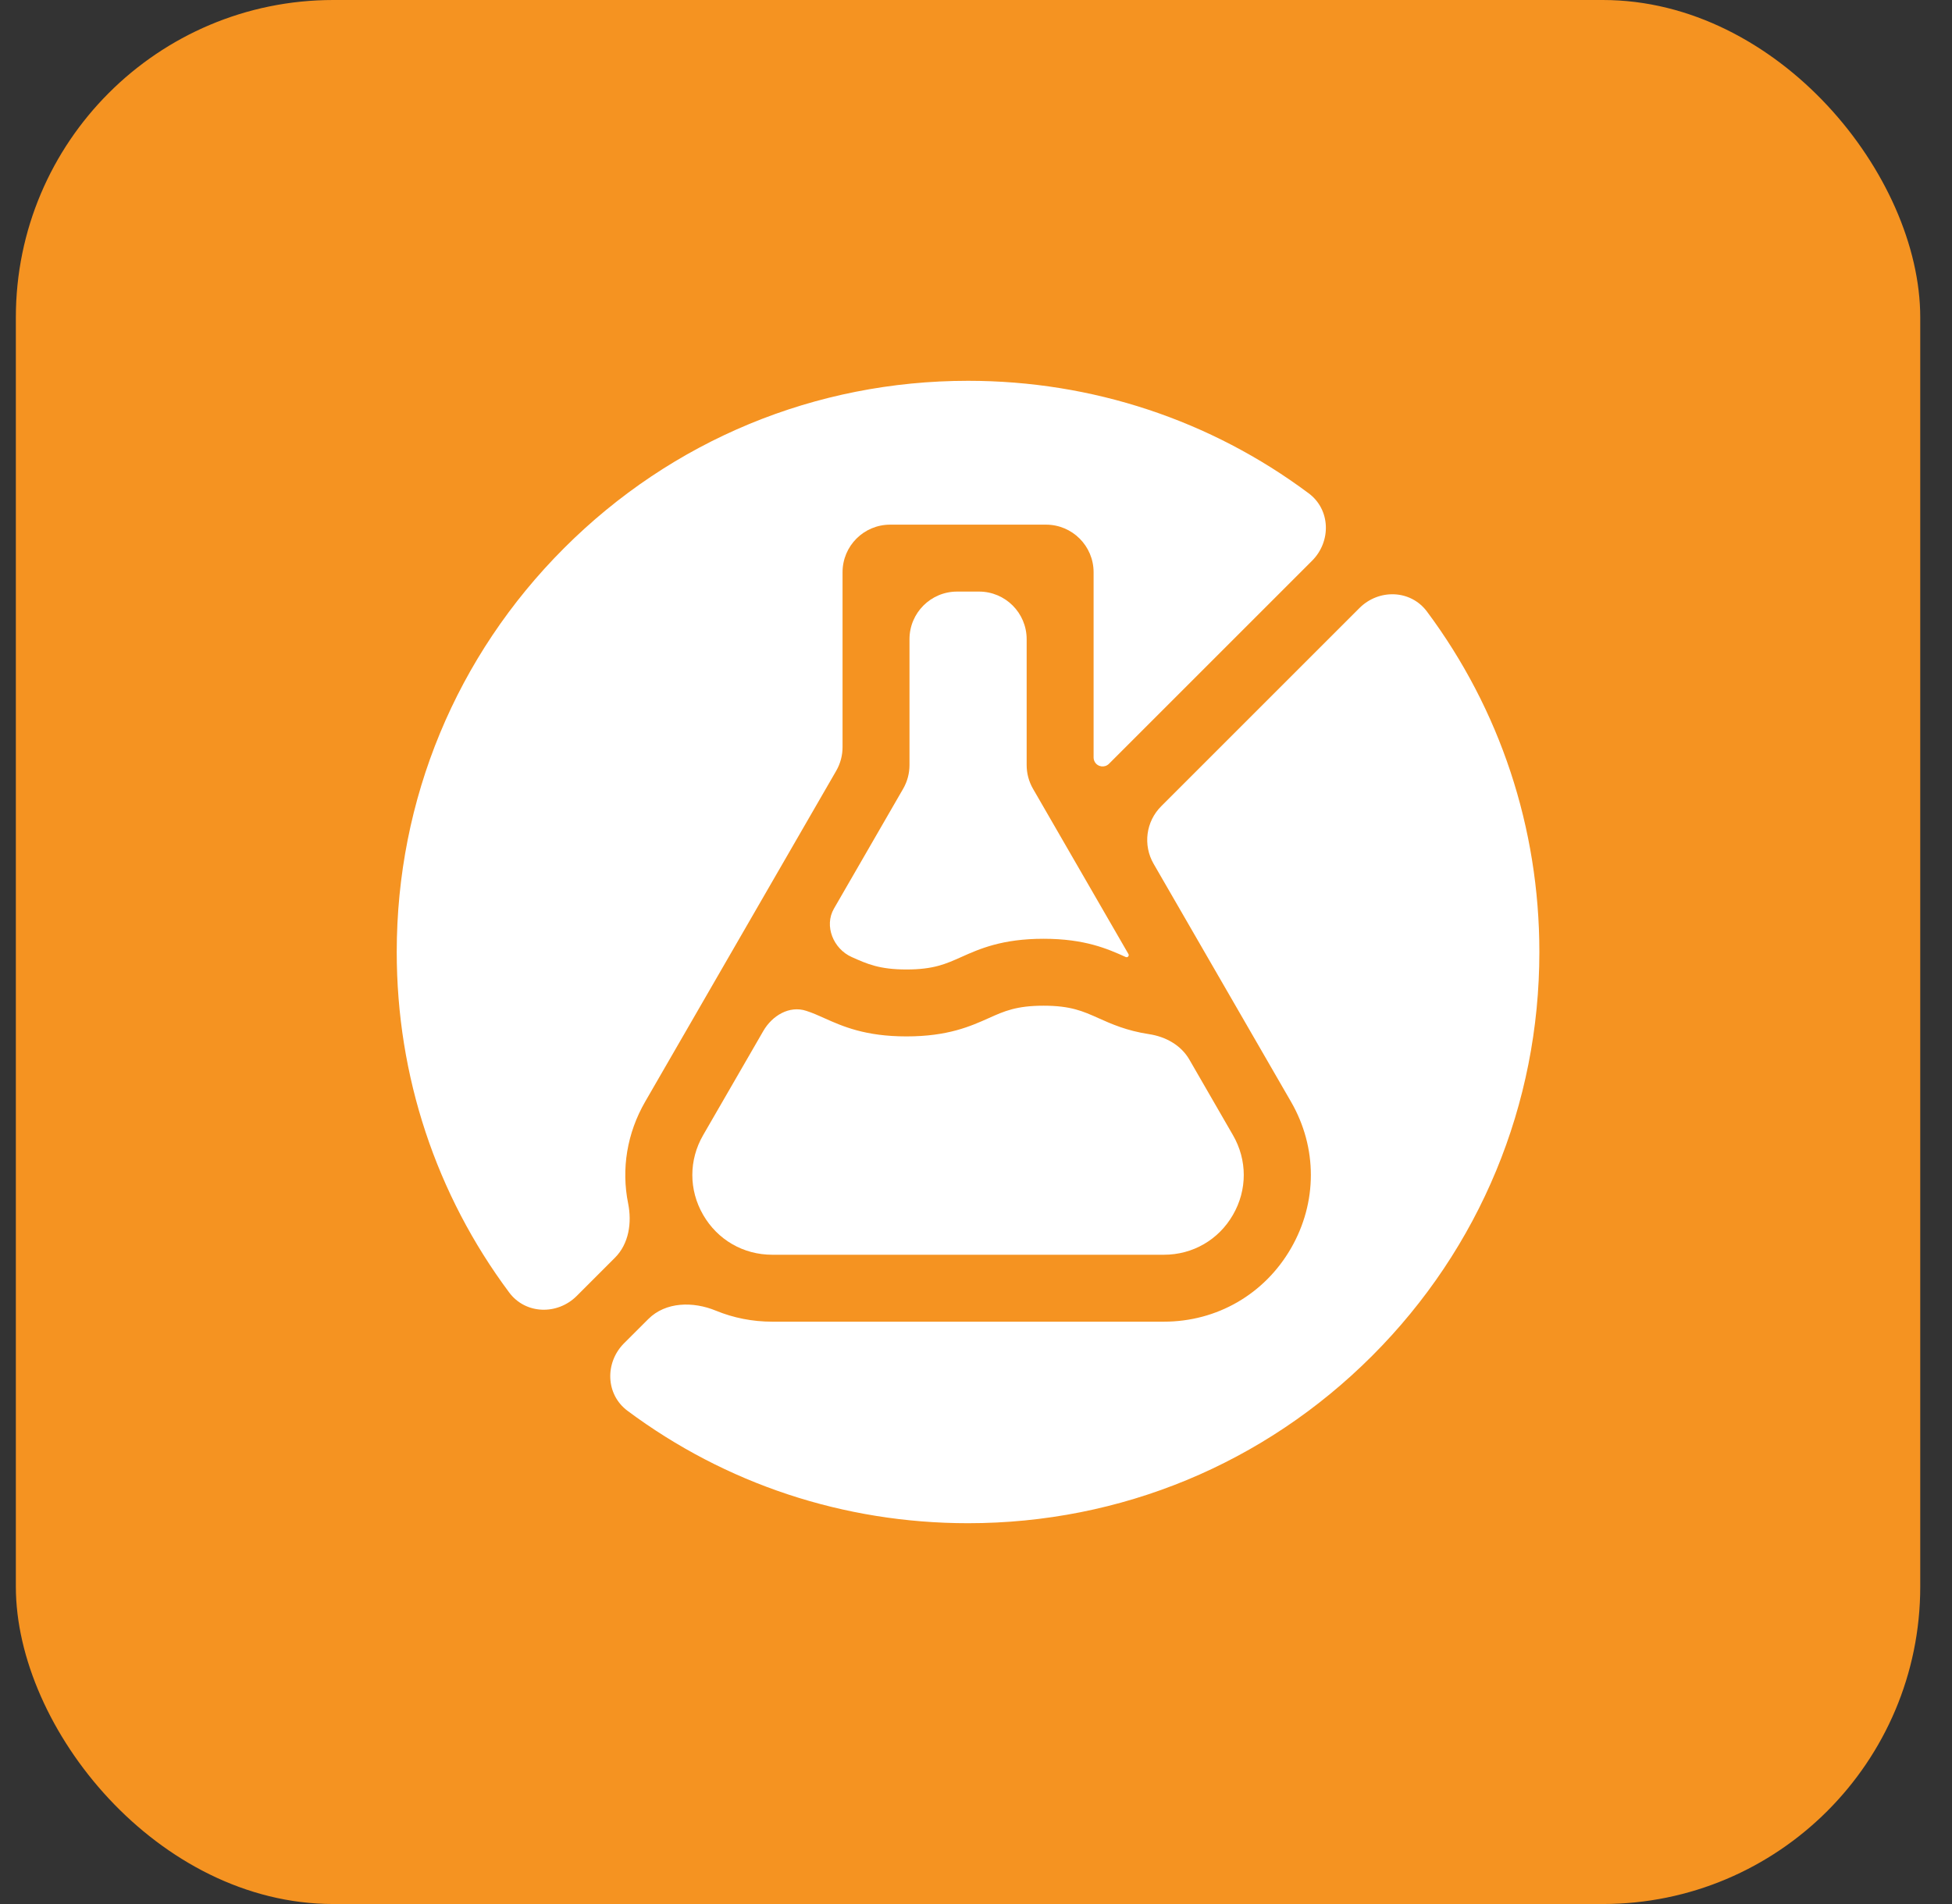 <svg width="41" height="40" viewBox="0 0 41 40" fill="none" xmlns="http://www.w3.org/2000/svg">
<rect x="0" y="0" width="41" height="40" fill="#333333" stroke="none"/>
<rect x="0.333" width="40" height="40" rx="6.667" fill="#F59321"/>
<g clip-path="url(#clip0_199_28)">
<path d="M21.564 13.428C21.564 12.876 21.116 12.428 20.564 12.428H20.103C19.551 12.428 19.103 12.876 19.103 13.428V16.072C19.103 16.248 19.057 16.42 18.969 16.572L17.516 19.089C17.306 19.453 17.504 19.933 17.888 20.105C18.214 20.251 18.471 20.367 19.04 20.367C19.609 20.367 19.866 20.251 20.192 20.105C20.574 19.934 21.049 19.722 21.919 19.722C22.789 19.722 23.264 19.934 23.645 20.105C23.685 20.123 23.723 20.08 23.702 20.043L21.698 16.572C21.61 16.42 21.564 16.248 21.564 16.072V13.428ZM21.919 21.128C21.349 21.128 21.092 21.243 20.767 21.389C20.385 21.56 19.91 21.773 19.04 21.773C18.17 21.773 17.695 21.56 17.313 21.389C17.184 21.331 17.066 21.278 16.935 21.236C16.579 21.119 16.219 21.336 16.032 21.66L14.769 23.847C14.466 24.371 14.466 24.998 14.769 25.522C15.072 26.047 15.614 26.36 16.22 26.36H24.447C25.052 26.36 25.595 26.047 25.897 25.522C26.2 24.998 26.2 24.371 25.897 23.847L24.982 22.261C24.807 21.957 24.484 21.779 24.137 21.726C23.662 21.654 23.343 21.511 23.071 21.389C22.745 21.243 22.488 21.128 21.919 21.128Z" fill="white"/>
<path d="M13.552 23.143L17.563 16.195C17.651 16.043 17.697 15.871 17.697 15.695V12.022C17.697 11.469 18.144 11.022 18.697 11.022H21.97C22.522 11.022 22.97 11.469 22.97 12.022V15.912C22.97 15.946 22.979 15.978 22.995 16.007C23.058 16.115 23.205 16.134 23.293 16.046L27.558 11.781C27.965 11.374 27.948 10.706 27.487 10.363C25.43 8.829 22.946 8 20.333 8C17.128 8 14.114 9.248 11.848 11.515C9.582 13.781 8.333 16.795 8.333 20C8.333 22.612 9.162 25.097 10.696 27.154C11.039 27.614 11.708 27.631 12.114 27.225L12.916 26.423C13.21 26.129 13.275 25.687 13.193 25.28C13.048 24.561 13.168 23.808 13.552 23.143ZM29.971 12.846C29.627 12.386 28.959 12.368 28.553 12.775L24.389 16.939C24.069 17.259 24.004 17.754 24.23 18.146L27.115 23.143C27.673 24.108 27.673 25.26 27.115 26.226C26.558 27.19 25.56 27.766 24.447 27.766H16.22C15.804 27.766 15.404 27.686 15.037 27.535C14.56 27.338 13.982 27.346 13.617 27.711L13.108 28.219C12.702 28.626 12.719 29.294 13.18 29.638C15.237 31.171 17.721 32 20.333 32C23.539 32 26.552 30.752 28.819 28.485C31.085 26.219 32.333 23.205 32.333 20C32.333 17.388 31.504 14.903 29.971 12.846Z" fill="white"/>
</g>
<defs>
<clipPath id="clip0_199_28">
<rect width="24" height="24" fill="white" transform="translate(8.333 8)"/>
</clipPath>
</defs>
</svg>
